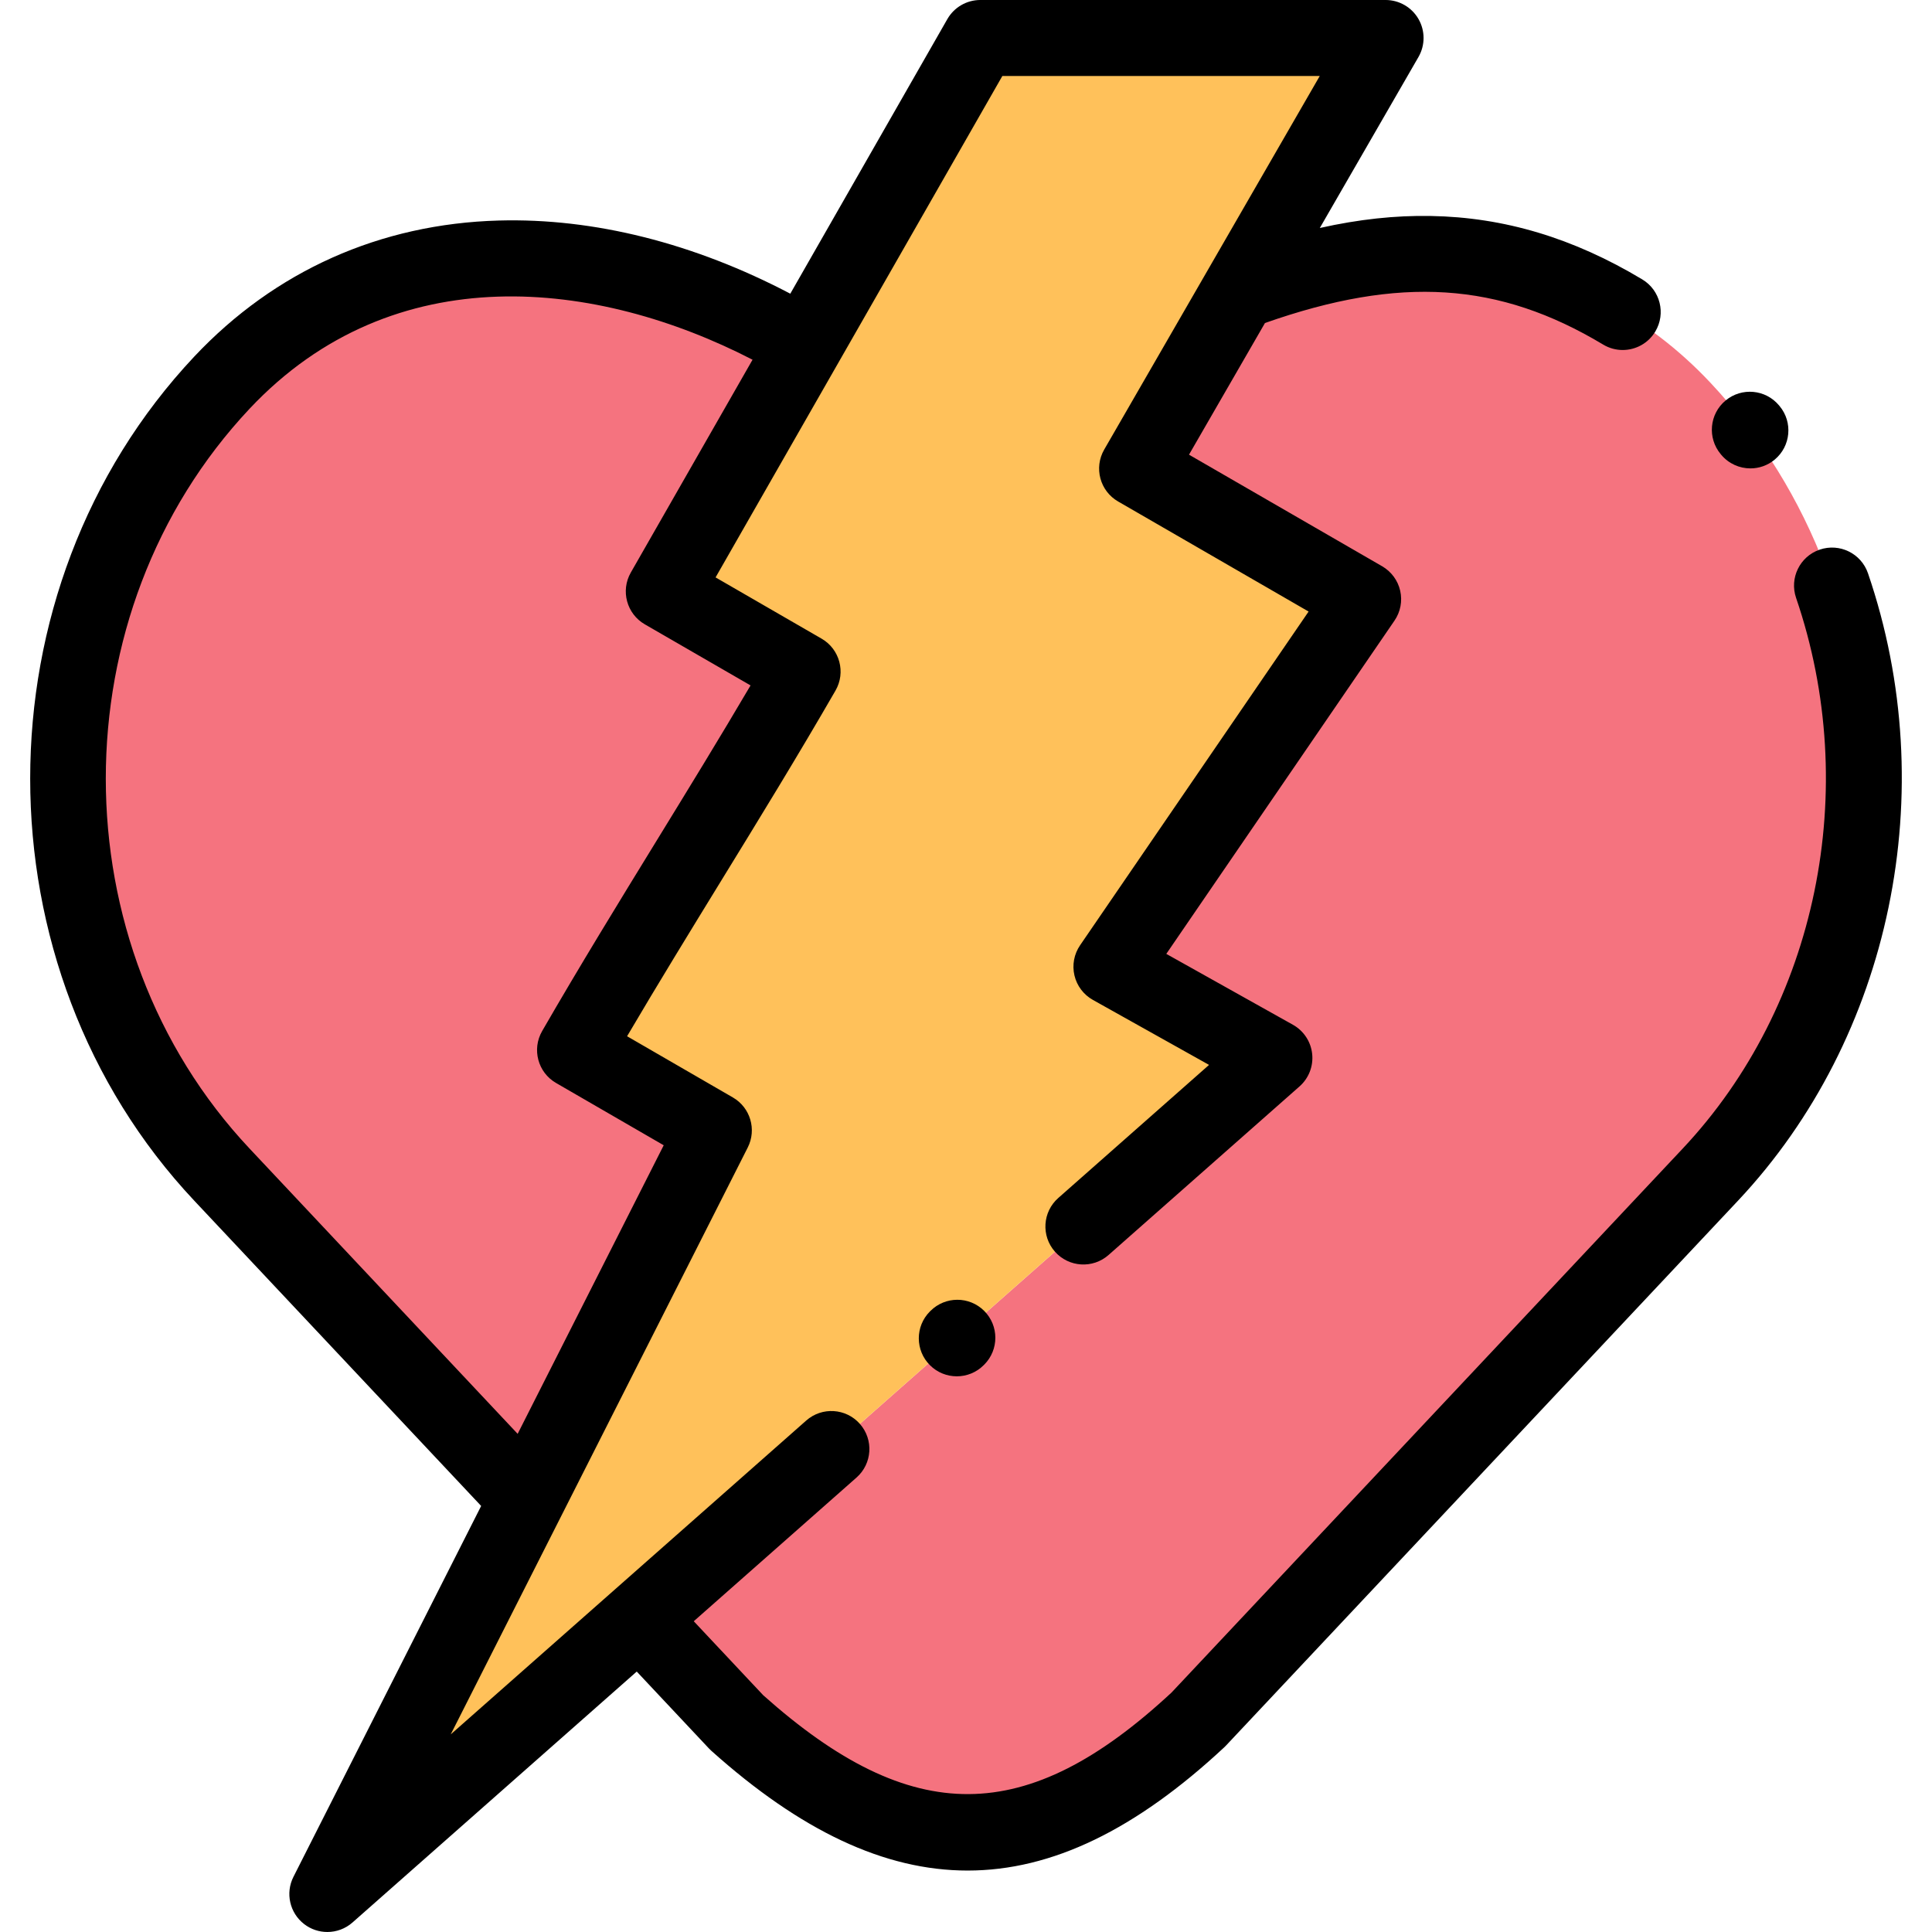 <svg id="icon" height="512pt" viewBox="-8 0 512 512" width="512pt" xmlns="http://www.w3.org/2000/svg"><g fill-rule="evenodd"><path d="m445.27 101.418c-33.809-35.977-81.02-40.039-124.945-24.023l-26.977 46.789 59.898 34.605-66.699 97.41 43.18 24.168-168.324 148.605 25.832 27.512c43.496 38.953 79.68 38.953 122.344-.801l135.691-144.402c54.242-57.711 54.242-152.148 0-209.863zm0 0" fill="#f5737f"/><path d="m204.695 177.98-36.777-21.25 37.32-65.293c-51.039-30.23-112.855-34.234-154.438 9.98-54.242 57.715-54.242 152.152 0 209.863l80.879 86.059 49.496-97.781-36.777-21.281c19.746-34.23 40.605-66.148 60.297-100.297zm0 0" fill="#f5737f"/><path d="m204.695 177.98c-19.691 34.148-40.551 66.066-60.301 100.297l36.781 21.281-49.496 97.781-52.93 104.59 82.652-72.957 168.324-148.605-43.18-24.168 66.699-97.41-59.898-34.605 26.977-46.789 38.867-67.324h-107.398l-46.555 81.367-37.32 65.293zm0 0" fill="#ffc15a"/></g><path d="m487.035 151.926c-1.801-5.262-7.527-8.07-12.789-6.27-5.262 1.801-8.07 7.527-6.266 12.789 17.367 50.766 5.574 108.047-30.047 145.941l-135.461 144.152c-38.402 35.668-68.789 35.871-108.199.73l-18.422-19.621 43.141-38.086c4.168-3.68 4.566-10.047.883-14.215-3.68-4.172-10.043-4.566-14.215-.887l-94.215 83.176 78.715-155.531c2.414-4.77.684-10.59-3.941-13.266l-28.035-16.219c8.238-14.004 16.707-27.801 24.941-41.219 10.016-16.312 20.371-33.184 30.293-50.391 2.777-4.816 1.129-10.973-3.684-13.754l-28.098-16.234 76-132.883h84.117l-29.949 51.902c-.129.207-.25.418-.363.633l-26.816 46.473c-2.777 4.816-1.133 10.973 3.684 13.754l50.484 29.168-60.559 88.438c-1.598 2.336-2.141 5.234-1.496 7.988s2.418 5.109 4.887 6.492l30.785 17.227-39.961 35.273c-4.168 3.68-4.566 10.043-.883 14.215 3.68 4.168 10.043 4.566 14.211.887l50.613-44.676c2.449-2.16 3.695-5.371 3.348-8.617-.344-3.25-2.246-6.125-5.094-7.719l-33.562-18.785 60.473-88.316c1.586-2.312 2.133-5.184 1.512-7.918s-2.355-5.086-4.785-6.492l-51.184-29.57 20.133-34.891c35.812-12.605 61.988-10.879 89.621 5.711 1.621.977 3.41 1.441 5.172 1.441 3.422 0 6.758-1.742 8.645-4.891 2.863-4.766 1.32-10.953-3.449-13.816-18.277-10.977-36.613-16.477-56.059-16.812-9.414-.164-19.062.871-29.395 3.184l26.148-45.32c1.797-3.113 1.797-6.953-.004-10.07-1.797-3.113-5.121-5.031-8.719-5.031h-107.398c-3.609 0-6.945 1.934-8.738 5.07l-41.617 72.762c-25.5-13.387-52.039-20.086-77.238-19.387-31.438.867-59.352 13.34-80.734 36.074-57.953 61.664-57.953 161.996 0 223.66l76.047 80.918-49.746 98.285c-2.18 4.309-.996 9.559 2.828 12.516 1.816 1.406 3.988 2.102 6.156 2.102 2.387 0 4.77-.844 6.668-2.52l75.324-66.496 19.152 20.395c.199.211.406.414.621.605 23.621 21.156 45.848 31.734 67.922 31.734 22.391 0 44.629-10.887 68.008-32.668.164-.152.32-.309.473-.473l135.688-144.398c40.668-43.258 54.184-108.52 34.43-166.254zm-428.895 152.461c-50.805-54.059-50.805-142.016 0-196.07 38.332-40.766 92.375-34.105 133.293-12.988l-32.262 56.402c-2.75 4.812-1.094 10.945 3.707 13.719l28.027 16.195c-8.227 13.992-16.703 27.797-24.945 41.223-10.004 16.301-20.352 33.156-30.289 50.379-2.773 4.816-1.129 10.969 3.684 13.75l28.535 16.512-38.707 76.473zm0 0"/><path d="m238.574 347.418-.145.141c-3.926 3.941-3.914 10.316.023 14.242 1.965 1.961 4.539 2.938 7.109 2.938 2.582 0 5.168-.984 7.133-2.961l.145-.141c3.926-3.941 3.914-10.316-.023-14.242-3.941-3.93-10.316-3.918-14.242.023zm0 0"/><path d="m448.129 120.5c1.992 2.395 4.859 3.629 7.75 3.629 2.27 0 4.551-.762 6.434-2.328 4.273-3.559 4.859-9.906 1.301-14.184l-.145-.172c-3.555-4.273-9.906-4.855-14.18-1.301-4.277 3.559-4.859 9.91-1.301 14.184zm0 0"/></svg>
